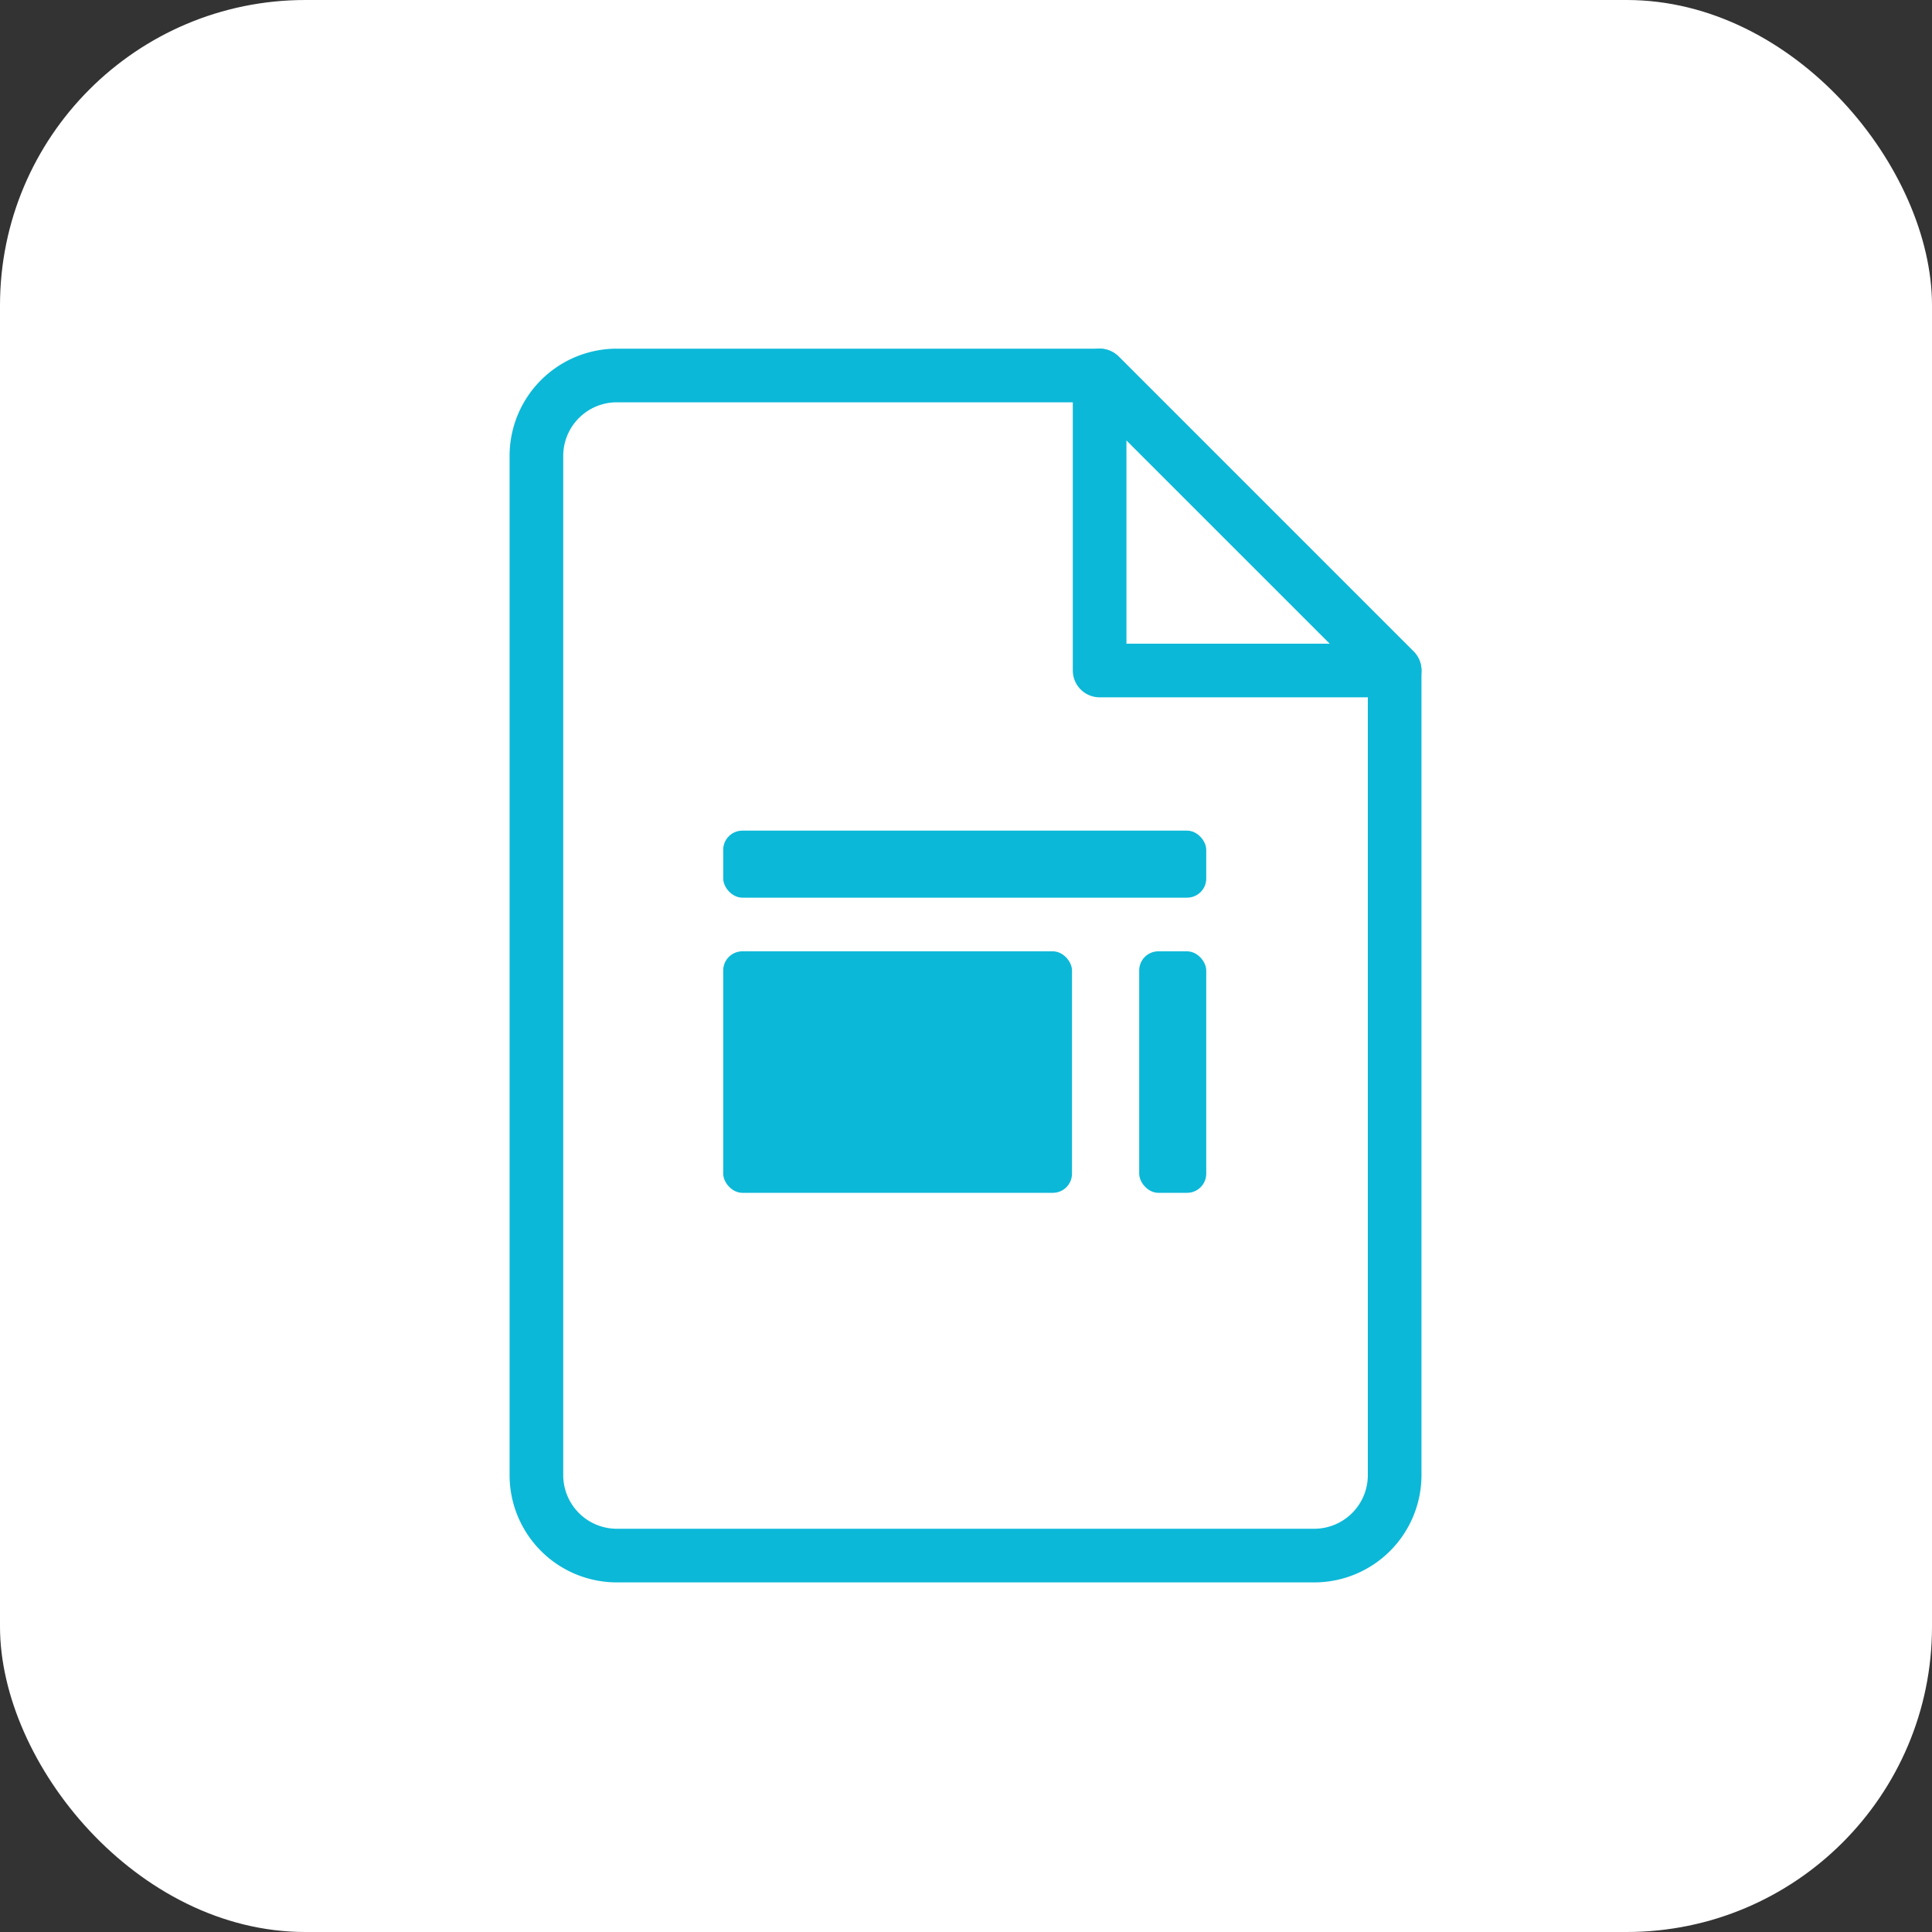 <svg xmlns="http://www.w3.org/2000/svg" viewBox="0 0 144.07 144.07"><rect x="0" y="0" width="144.07" height="144.07" fill="#333333" stroke="none"/><title>Asset 36</title><g id="Layer_2" data-name="Layer 2"><g id="google_site" data-name="google site"><rect width="144.07" height="144.07" rx="22.77" style="fill:#fff"/><path d="M82,28H46a6,6,0,0,0-6,6v76a6,6,0,0,0,6,6h52a6,6,0,0,0,6-6V50Z" style="fill:none;stroke:#0cb8d8;stroke-linejoin:round;stroke-width:4px"/><rect x="53.93" y="70.94" width="26.01" height="18.01" rx="1.43" style="fill:#0cb8d8"/><rect x="84.95" y="70.94" width="5" height="18.01" rx="1.43" style="fill:#0cb8d8"/><rect x="53.93" y="61.94" width="36.02" height="5" rx="1.43" style="fill:#0cb8d8"/><path d="M82,28l22,22H82Z" style="fill:none;stroke:#0cb8d8;stroke-linejoin:round;stroke-width:4px"/></g></g></svg>